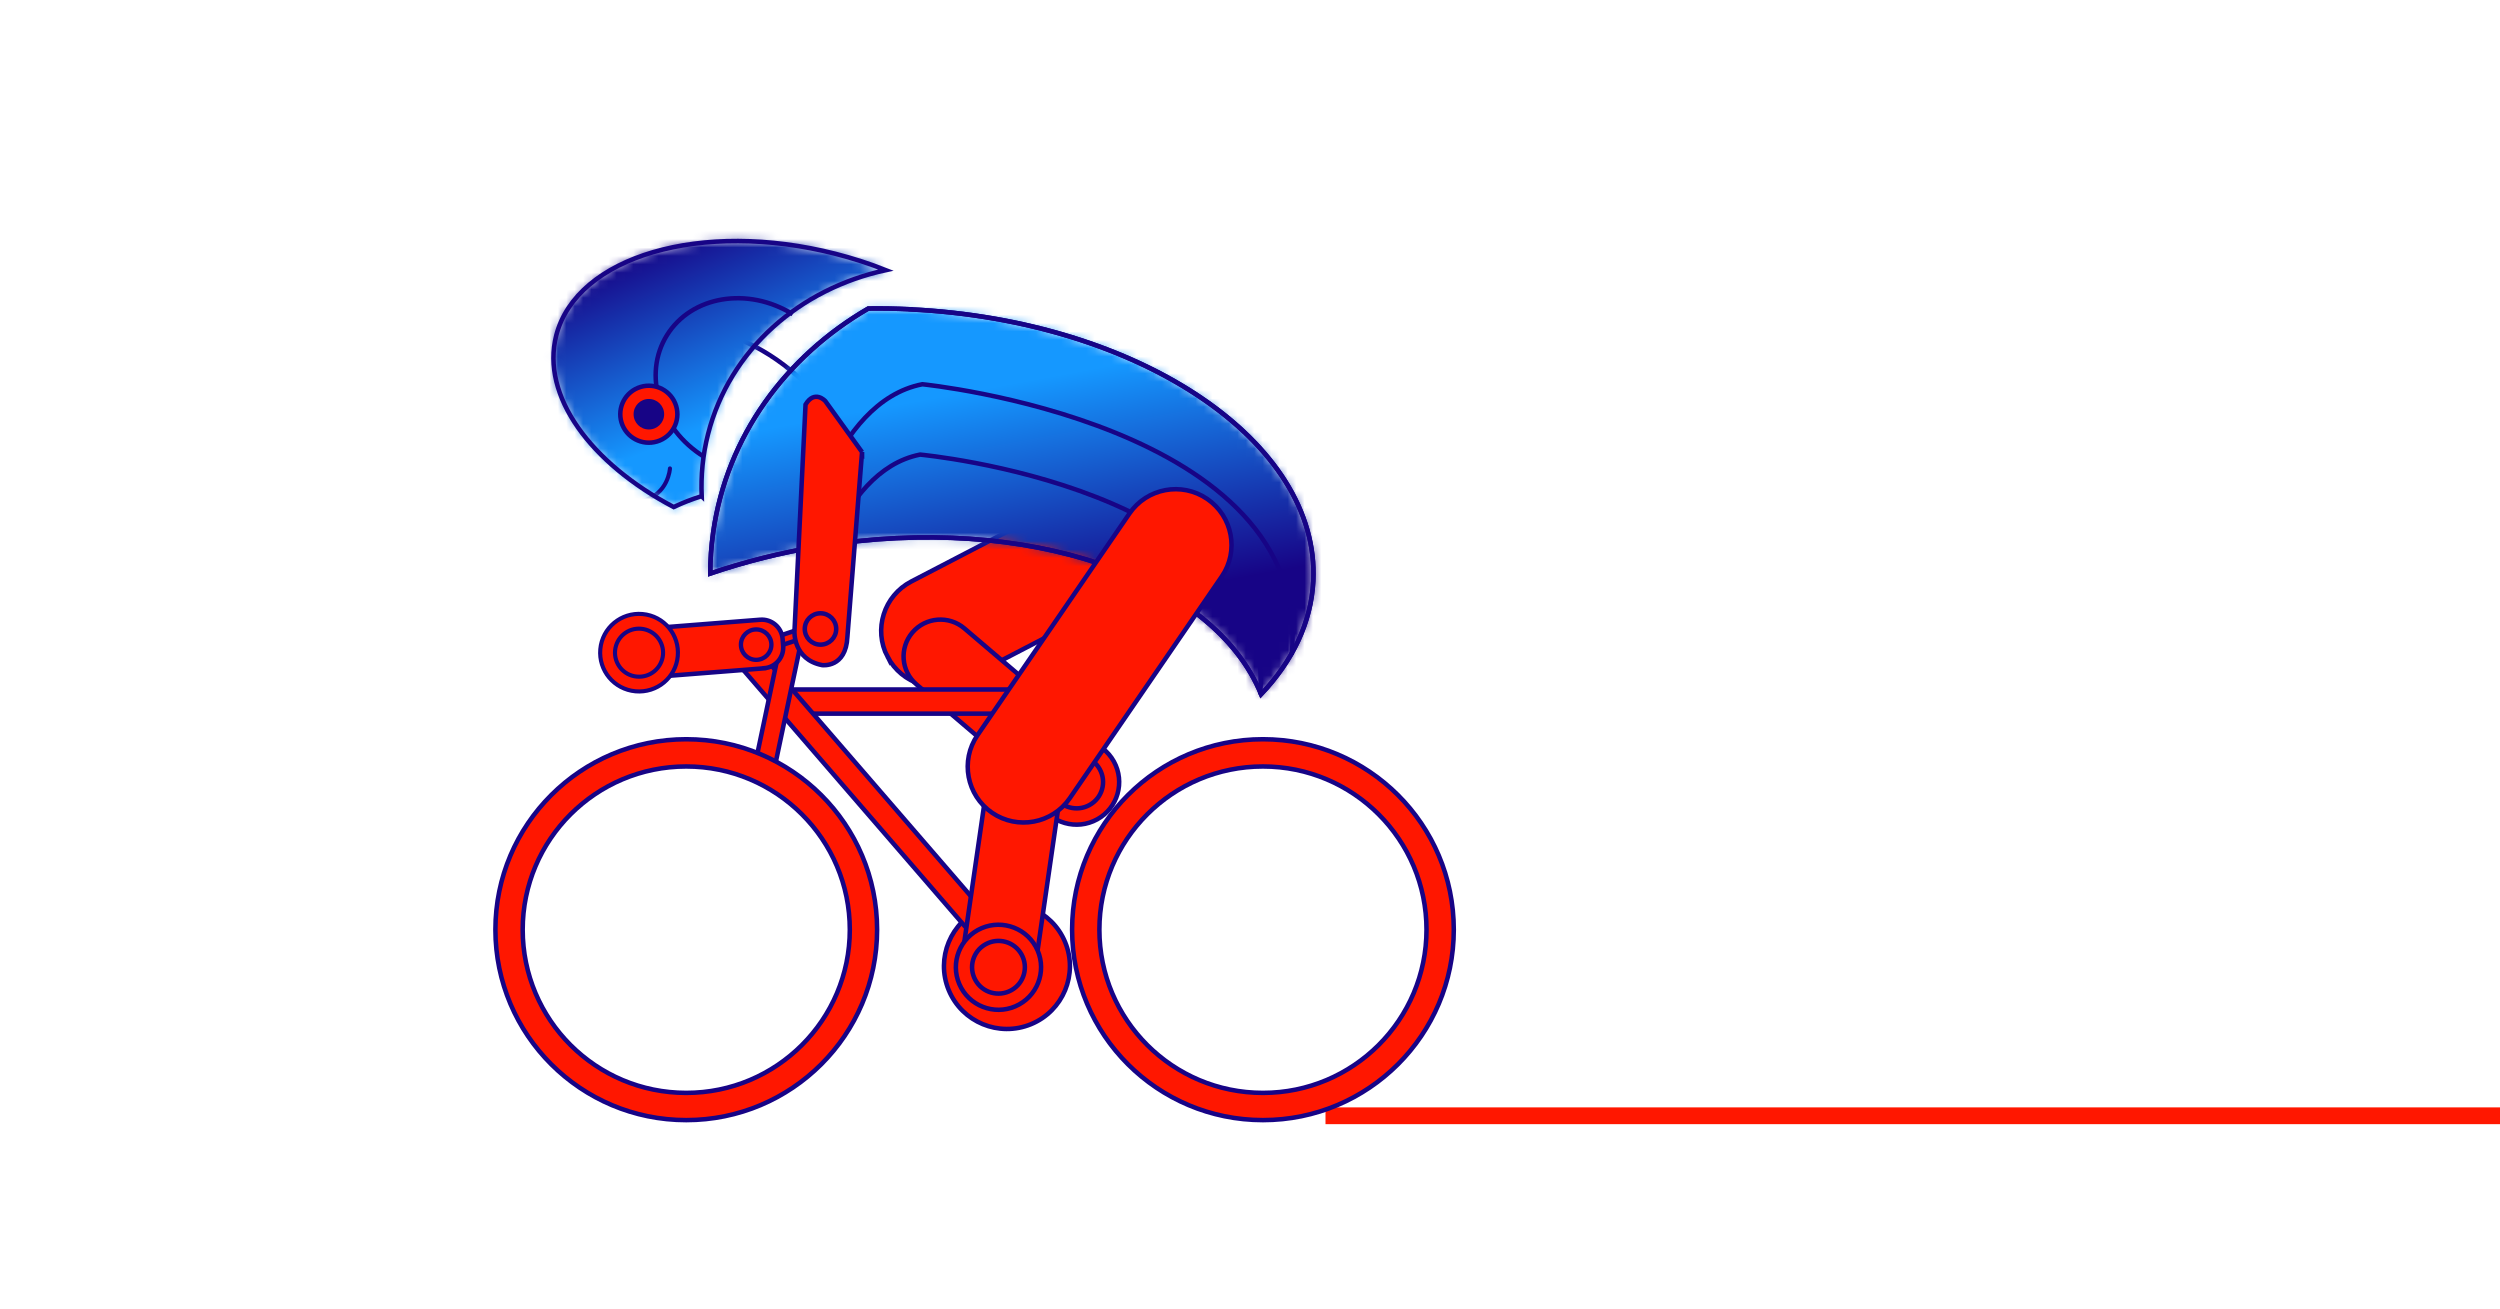 
<svg width="298" height="156" viewBox="0 0 298 156" fill="none" xmlns="http://www.w3.org/2000/svg">
    <rect x="158" y="132" width="578" height="2" fill="#FF1700"/>
    <path d="M105.792 78.287C104.09 75.029 105.355 71.014 108.62 69.317L137.082 54.531C140.347 52.834 144.37 54.095 146.071 57.353C147.773 60.611 146.508 64.625 143.243 66.323L114.781 81.109C111.516 82.806 107.493 81.544 105.792 78.275" fill="#FF1700"/>
    <path d="M105.792 78.287C104.09 75.029 105.355 71.014 108.62 69.317L137.082 54.531C140.347 52.834 144.37 54.095 146.071 57.353C147.773 60.611 146.508 64.625 143.243 66.323L114.781 81.109C111.516 82.806 107.493 81.544 105.792 78.275V78.287Z" stroke="#170486" stroke-width="0.54" stroke-miterlimit="10"/>
    <path d="M131.15 94.471C129.575 96.318 126.794 96.536 124.943 94.965L109.252 81.59C107.401 80.019 107.183 77.243 108.757 75.396C110.332 73.549 113.114 73.331 114.965 74.914L130.656 88.289C132.507 89.86 132.725 92.636 131.15 94.483" fill="#FF1700"/>
    <path d="M131.15 94.471C129.575 96.318 126.794 96.536 124.943 94.965L109.252 81.59C107.401 80.019 107.183 77.243 108.757 75.396C110.332 73.549 113.114 73.331 114.965 74.914L130.656 88.289C132.507 89.86 132.725 92.636 131.15 94.483V94.471Z" stroke="#170486" stroke-width="0.54" stroke-miterlimit="10"/>
    <path d="M130.794 97.66C128.334 99.025 125.241 98.131 123.885 95.688C122.528 93.233 123.414 90.147 125.862 88.794C128.311 87.44 131.414 88.323 132.771 90.767C134.127 93.221 133.242 96.307 130.794 97.66Z" fill="#FF1700"/>
    <path d="M130.794 97.66C128.334 99.025 125.241 98.131 123.885 95.688C122.528 93.233 123.414 90.147 125.862 88.794C128.311 87.44 131.414 88.323 132.771 90.767C134.127 93.221 133.242 96.307 130.794 97.66Z" stroke="#170486" stroke-width="0.54" stroke-miterlimit="10"/>
    <path d="M129.862 95.962C128.345 96.8 126.425 96.261 125.586 94.735C124.747 93.221 125.287 91.305 126.816 90.468C128.333 89.631 130.253 90.17 131.092 91.695C131.931 93.21 131.391 95.125 129.862 95.962Z" fill="#FF1700"/>
    <path d="M129.862 95.962C128.345 96.8 126.425 96.261 125.586 94.735C124.747 93.221 125.287 91.305 126.816 90.468C128.333 89.631 130.253 90.17 131.092 91.695C131.931 93.21 131.391 95.125 129.862 95.962Z" stroke="#170486" stroke-width="0.54" stroke-miterlimit="10"/>
    <path d="M78.961 38.622C78.961 38.622 90.928 37.658 99.365 49.737" stroke="#170486" stroke-width="0.54" stroke-miterlimit="10"/>
    <path d="M127.53 115.165C127.53 119.306 124.173 122.655 120.023 122.655C115.873 122.655 112.517 119.306 112.517 115.165C112.517 111.024 115.873 107.675 120.023 107.675C124.173 107.675 127.53 111.024 127.53 115.165Z" fill="#FF1700"/>
    <path d="M122.899 122.083C126.729 120.5 128.548 116.119 126.961 112.297C125.375 108.475 120.984 106.66 117.154 108.243C113.324 109.826 111.505 114.208 113.091 118.03C114.678 121.851 119.069 123.666 122.899 122.083Z" stroke="#170486" stroke-width="0.54" stroke-miterlimit="10"/>
    <path d="M127.966 82.188H92.756V85.067H127.966V82.188Z" fill="#FF1700"/>
    <path d="M127.966 82.188H92.756V85.067H127.966V82.188Z" stroke="#170486" stroke-width="0.54" stroke-miterlimit="10"/>
    <path d="M90.656 77.826L88.472 79.707L120.517 116.778L122.702 114.897L90.656 77.826Z" fill="#FF1700"/>
    <path d="M90.656 77.826L88.472 79.707L120.517 116.778L122.702 114.897L90.656 77.826Z" stroke="#170486" stroke-width="0.54" stroke-miterlimit="10"/>
    <path d="M93.214 75.9L89.852 91.851L92.158 92.335L95.52 76.384L93.214 75.9Z" fill="#FF1700"/>
    <path d="M93.214 75.9L89.852 91.851L92.158 92.335L95.52 76.384L93.214 75.9Z" stroke="#170486" stroke-width="0.54" stroke-miterlimit="10"/>
    <mask id="mask0_3403_13431" style="mask-type:luminance" maskUnits="userSpaceOnUse" x="65" y="28" width="41" height="33">
        <path d="M66.305 39.987C64.465 47.167 70.374 55.208 80.306 60.45C81.341 59.957 82.444 59.521 83.628 59.154C83.525 56.699 83.755 54.222 84.387 51.744C86.985 41.616 95.388 34.389 105.584 32.198C103.676 31.441 101.664 30.787 99.561 30.248C95.503 29.216 91.525 28.723 87.789 28.723C76.834 28.723 68.098 32.944 66.293 39.987" fill="white"/>
    </mask>
    <g mask="url(#mask0_3403_13431)">
        <path d="M99.104 13.754L52.878 33.725L70.959 75.399L117.186 55.428L99.104 13.754Z" fill="url(#paint0_linear_3403_13431)"/>
    </g>
    <path d="M83.64 59.155C83.536 56.711 83.766 54.222 84.398 51.745C86.985 41.616 95.399 34.39 105.596 32.199C103.687 31.442 101.676 30.788 99.572 30.249C83.617 26.188 68.73 30.547 66.305 39.987C64.465 47.168 70.374 55.209 80.306 60.439C81.341 59.946 82.444 59.51 83.628 59.143L83.64 59.155Z" stroke="#170486" stroke-width="0.54" stroke-miterlimit="10"/>
    <path d="M81.801 88.117C69.237 88.117 59.052 98.28 59.052 110.817C59.052 123.355 69.237 133.518 81.801 133.518C94.365 133.518 104.55 123.355 104.55 110.817C104.55 98.28 94.365 88.117 81.801 88.117ZM81.801 130.272C71.03 130.272 62.305 121.565 62.305 110.817C62.305 100.07 71.03 91.363 81.801 91.363C92.572 91.363 101.297 100.081 101.297 110.817C101.297 121.554 92.572 130.272 81.801 130.272Z" fill="#FF1700"/>
    <path d="M81.801 88.117C69.237 88.117 59.052 98.28 59.052 110.817C59.052 123.355 69.237 133.518 81.801 133.518C94.365 133.518 104.55 123.355 104.55 110.817C104.55 98.28 94.365 88.117 81.801 88.117ZM81.801 130.272C71.03 130.272 62.305 121.565 62.305 110.817C62.305 100.07 71.03 91.363 81.801 91.363C92.572 91.363 101.297 100.081 101.297 110.817C101.297 121.554 92.572 130.272 81.801 130.272Z" stroke="#170486" stroke-width="0.54" stroke-miterlimit="10"/>
    <path d="M83.927 54.451C78.57 51.136 76.582 44.644 79.502 39.952C82.421 35.261 89.123 34.137 94.492 37.452" stroke="#170486" stroke-width="0.54" stroke-miterlimit="10"/>
    <path d="M99.239 73.674L88.841 77.151L89.206 78.239L99.604 74.761L99.239 73.674Z" fill="#FF1700"/>
    <path d="M99.239 73.674L88.841 77.151L89.206 78.239L99.604 74.761L99.239 73.674Z" stroke="#170486" stroke-width="0.54" stroke-miterlimit="10"/>
    <path d="M80.744 49.37C80.744 51.24 79.226 52.765 77.341 52.765C75.456 52.765 73.939 51.251 73.939 49.37C73.939 47.489 75.456 45.975 77.341 45.975C79.226 45.975 80.744 47.489 80.744 49.37Z" fill="#FF1700"/>
    <path d="M78.641 52.511C80.378 51.793 81.202 49.807 80.483 48.074C79.764 46.342 77.773 45.519 76.037 46.237C74.301 46.954 73.477 48.941 74.196 50.673C74.915 52.405 76.905 53.228 78.641 52.511Z" stroke="#170486" stroke-width="0.54" stroke-miterlimit="10"/>
    <path d="M79.168 49.369C79.168 50.378 78.352 51.193 77.341 51.193C76.329 51.193 75.524 50.378 75.524 49.369C75.524 48.36 76.341 47.557 77.341 47.557C78.341 47.557 79.168 48.371 79.168 49.369Z" fill="#170486"/>
    <path d="M150.543 88.117C137.979 88.117 127.794 98.28 127.794 110.817C127.794 123.355 137.979 133.518 150.543 133.518C163.108 133.518 173.292 123.355 173.292 110.817C173.292 98.28 163.108 88.117 150.543 88.117ZM150.543 130.272C139.772 130.272 131.047 121.565 131.047 110.817C131.047 100.07 139.772 91.363 150.543 91.363C161.314 91.363 170.039 100.081 170.039 110.817C170.039 121.554 161.314 130.272 150.543 130.272Z" fill="#FF1700"/>
    <path d="M150.543 88.117C137.979 88.117 127.794 98.28 127.794 110.817C127.794 123.355 137.979 133.518 150.543 133.518C163.108 133.518 173.292 123.355 173.292 110.817C173.292 98.28 163.108 88.117 150.543 88.117ZM150.543 130.272C139.772 130.272 131.047 121.565 131.047 110.817C131.047 100.07 139.772 91.363 150.543 91.363C161.314 91.363 170.039 100.081 170.039 110.817C170.039 121.554 161.314 130.272 150.543 130.272Z" stroke="#170486" stroke-width="0.54" stroke-miterlimit="10"/>
    <mask id="mask1_3403_13431" style="mask-type:luminance" maskUnits="userSpaceOnUse" x="84" y="36" width="73" height="47">
        <path d="M103.516 36.774C93.71 42.464 86.652 51.973 85.02 63.478C84.79 65.118 84.675 66.747 84.675 68.364C88.779 66.965 93.158 65.852 97.768 65.107C122.471 61.103 144.692 68.892 150.336 82.76C154.084 78.803 156.314 74.214 156.555 69.248C157.371 52.707 135.875 38.208 108.551 36.878C107.194 36.809 105.838 36.774 104.504 36.774C104.171 36.774 103.849 36.774 103.527 36.774" fill="white"/>
    </mask>
    <g mask="url(#mask1_3403_13431)">
        <path d="M154.954 23.825L76.435 38.29L87.057 95.705L165.577 81.24L154.954 23.825Z" fill="url(#paint1_linear_3403_13431)"/>
    </g>
    <path d="M108.539 36.866C106.838 36.786 105.159 36.752 103.504 36.775C93.698 42.464 86.64 51.962 85.008 63.478C84.778 65.118 84.663 66.747 84.663 68.365C88.767 66.965 93.147 65.853 97.756 65.107C122.448 61.104 144.68 68.892 150.324 82.76C154.072 78.803 156.302 74.215 156.543 69.248C157.36 52.707 135.863 38.208 108.539 36.878V36.866Z" stroke="#170486" stroke-width="0.54" stroke-miterlimit="10"/>
    <path d="M95.63 65.566C95.63 65.566 99.09 47.912 109.942 45.802C109.942 45.802 156.636 50.47 153.969 78.057" stroke="#170486" stroke-width="0.54" stroke-miterlimit="10"/>
    <path d="M96.445 72.563C96.445 72.563 99.653 56.149 109.676 54.188C109.676 54.188 152.094 58.133 150.22 82.772" stroke="#170486" stroke-width="0.54" stroke-miterlimit="10"/>
    <path d="M108.539 36.866C106.838 36.786 105.159 36.752 103.504 36.775C93.698 42.464 86.64 51.962 85.008 63.478C84.778 65.118 84.663 66.747 84.663 68.365C88.767 66.965 93.147 65.853 97.756 65.107C122.448 61.104 144.68 68.892 150.324 82.76C154.072 78.803 156.302 74.215 156.543 69.248C157.36 52.707 135.863 38.208 108.539 36.878V36.866Z" stroke="#170486" stroke-width="0.54" stroke-miterlimit="10"/>
    <path d="M102.757 53.889L98.377 47.809C98.377 47.809 97.112 46.41 96.02 48.222L94.698 75.282C94.698 75.282 94.537 78.62 98.009 79.285C98.009 79.285 100.837 79.652 101.009 75.924L102.757 53.877V53.889Z" fill="#FF1700"/>
    <path d="M102.757 53.889L98.377 47.809C98.377 47.809 97.112 46.41 96.02 48.222L94.698 75.282C94.698 75.282 94.537 78.62 98.009 79.285C98.009 79.285 100.837 79.652 101.009 75.924L102.757 53.877V53.889Z" stroke="#170486" stroke-width="0.54" stroke-miterlimit="10"/>
    <path d="M99.676 74.972C99.676 76.005 98.837 76.842 97.802 76.842C96.768 76.842 95.929 76.005 95.929 74.972C95.929 73.94 96.768 73.103 97.802 73.103C98.837 73.103 99.676 73.94 99.676 74.972Z" fill="#FF1700"/>
    <path d="M99.676 74.972C99.676 76.005 98.837 76.842 97.802 76.842C96.768 76.842 95.929 76.005 95.929 74.972C95.929 73.94 96.768 73.103 97.802 73.103C98.837 73.103 99.676 73.94 99.676 74.972Z" stroke="#170486" stroke-width="0.54" stroke-miterlimit="10"/>
    <path d="M91.078 79.663L77.387 80.741C76.03 80.845 74.835 79.835 74.72 78.47L74.651 77.61C74.547 76.256 75.559 75.064 76.927 74.949L90.618 73.871C91.974 73.767 93.17 74.777 93.285 76.142L93.354 77.002C93.457 78.356 92.446 79.549 91.078 79.652" fill="#FF1700"/>
    <path d="M91.078 79.663L77.387 80.741C76.03 80.845 74.835 79.835 74.72 78.47L74.651 77.61C74.547 76.256 75.559 75.064 76.927 74.949L90.618 73.871C91.974 73.767 93.17 74.777 93.285 76.142L93.354 77.002C93.457 78.356 92.446 79.549 91.078 79.652V79.663Z" stroke="#170486" stroke-width="0.54" stroke-miterlimit="10"/>
    <path d="M71.558 77.38C71.328 79.926 73.202 82.174 75.754 82.404C78.306 82.633 80.559 80.763 80.789 78.217C81.019 75.671 79.145 73.422 76.593 73.193C74.041 72.963 71.788 74.833 71.558 77.38Z" fill="#FF1700"/>
    <path d="M71.558 77.38C71.328 79.926 73.202 82.174 75.754 82.404C78.306 82.633 80.559 80.763 80.789 78.217C81.019 75.671 79.145 73.422 76.593 73.193C74.041 72.963 71.788 74.833 71.558 77.38Z" stroke="#170486" stroke-width="0.49" stroke-miterlimit="10"/>
    <path d="M73.317 77.542C73.179 79.113 74.329 80.513 75.915 80.65C77.49 80.799 78.881 79.641 79.03 78.058C79.168 76.487 78.007 75.099 76.432 74.949C74.857 74.8 73.466 75.959 73.317 77.542Z" fill="#FF1700"/>
    <path d="M73.317 77.542C73.179 79.113 74.329 80.513 75.915 80.65C77.49 80.799 78.881 79.641 79.03 78.058C79.168 76.487 78.007 75.099 76.432 74.949C74.857 74.8 73.466 75.959 73.317 77.542Z" stroke="#170486" stroke-width="0.49" stroke-miterlimit="10"/>
    <path d="M91.951 76.842C91.951 77.84 91.135 78.654 90.135 78.654C89.135 78.654 88.318 77.84 88.318 76.842C88.318 75.844 89.135 75.029 90.135 75.029C91.135 75.029 91.951 75.844 91.951 76.842Z" fill="#FF1700"/>
    <path d="M91.951 76.842C91.951 77.84 91.135 78.654 90.135 78.654C89.135 78.654 88.318 77.84 88.318 76.842C88.318 75.844 89.135 75.029 90.135 75.029C91.135 75.029 91.951 75.844 91.951 76.842Z" stroke="#170486" stroke-width="0.52" stroke-miterlimit="10"/>
    <mask id="mask2_3403_13431" style="mask-type:luminance" maskUnits="userSpaceOnUse" x="75" y="54" width="8" height="7">
        <path d="M75.789 57.675L79.594 60.06L82.031 55.667L78.502 54.004L75.789 57.675Z" fill="white"/>
    </mask>
    <g mask="url(#mask2_3403_13431)">
        <path d="M79.858 55.839C79.858 55.839 79.697 58.925 76.536 59.727" stroke="#170486" stroke-width="0.49" stroke-linecap="round" stroke-linejoin="round"/>
    </g>
    <path d="M119.012 119.42L117.724 119.237C115.678 118.939 114.252 117.046 114.551 115.004L117.69 93.336C117.988 91.294 119.885 89.872 121.931 90.17L123.219 90.354C125.265 90.652 126.69 92.545 126.392 94.587L123.253 116.254C122.954 118.296 121.058 119.719 119.012 119.42Z" fill="#FF1700"/>
    <path d="M119.012 119.42L117.724 119.237C115.678 118.939 114.252 117.046 114.551 115.004L117.69 93.336C117.988 91.294 119.885 89.872 121.931 90.17L123.219 90.354C125.265 90.652 126.69 92.545 126.392 94.587L123.253 116.254C122.954 118.296 121.058 119.719 119.012 119.42Z" stroke="#170486" stroke-width="0.54" stroke-miterlimit="10"/>
    <path d="M118.253 96.88C115.218 94.804 114.436 90.663 116.517 87.635L134.634 61.206C136.714 58.178 140.864 57.398 143.899 59.474C146.934 61.551 147.715 65.692 145.635 68.72L127.518 95.148C125.437 98.176 121.288 98.956 118.253 96.88Z" fill="#FF1700"/>
    <path d="M118.253 96.88C115.218 94.804 114.436 90.663 116.517 87.635L134.634 61.206C136.714 58.178 140.864 57.398 143.899 59.474C146.934 61.551 147.715 65.692 145.635 68.72L127.518 95.148C125.437 98.176 121.288 98.956 118.253 96.88Z" stroke="#170486" stroke-width="0.54" stroke-miterlimit="10"/>
    <path d="M121.483 119.73C119.023 121.095 115.931 120.2 114.574 117.757C113.218 115.302 114.103 112.217 116.552 110.863C119 109.509 122.104 110.393 123.46 112.836C124.817 115.291 123.932 118.376 121.483 119.73Z" fill="#FF1700"/>
    <path d="M121.483 119.73C119.023 121.095 115.931 120.2 114.574 117.757C113.218 115.302 114.103 112.217 116.552 110.863C119 109.509 122.104 110.393 123.46 112.836C124.817 115.291 123.932 118.376 121.483 119.73Z" stroke="#170486" stroke-width="0.54" stroke-miterlimit="10"/>
    <path d="M120.54 118.043C119.023 118.881 117.103 118.342 116.264 116.816C115.425 115.302 115.965 113.386 117.494 112.549C119.011 111.712 120.931 112.251 121.77 113.776C122.609 115.291 122.069 117.206 120.54 118.043Z" fill="#FF1700"/>
    <path d="M120.54 118.043C119.023 118.881 117.103 118.342 116.264 116.816C115.425 115.302 115.965 113.386 117.494 112.549C119.011 111.712 120.931 112.251 121.77 113.776C122.609 115.291 122.069 117.206 120.54 118.043Z" stroke="#170486" stroke-width="0.54" stroke-miterlimit="10"/>
    <defs>
        <linearGradient id="paint0_linear_3403_13431" x1="77.752" y1="28.631" x2="86.808" y2="49.593" gradientUnits="userSpaceOnUse">
            <stop stop-color="#170486"/>
            <stop offset="0.01" stop-color="#170486"/>
            <stop offset="1" stop-color="#1598FF"/>
        </linearGradient>
        <linearGradient id="paint1_linear_3403_13431" x1="120.038" y1="45.843" x2="125.107" y2="73.358" gradientUnits="userSpaceOnUse">
            <stop stop-color="#1598FF"/>
            <stop offset="0.99" stop-color="#170486"/>
            <stop offset="1" stop-color="#170486"/>
        </linearGradient>
    </defs>
</svg>
